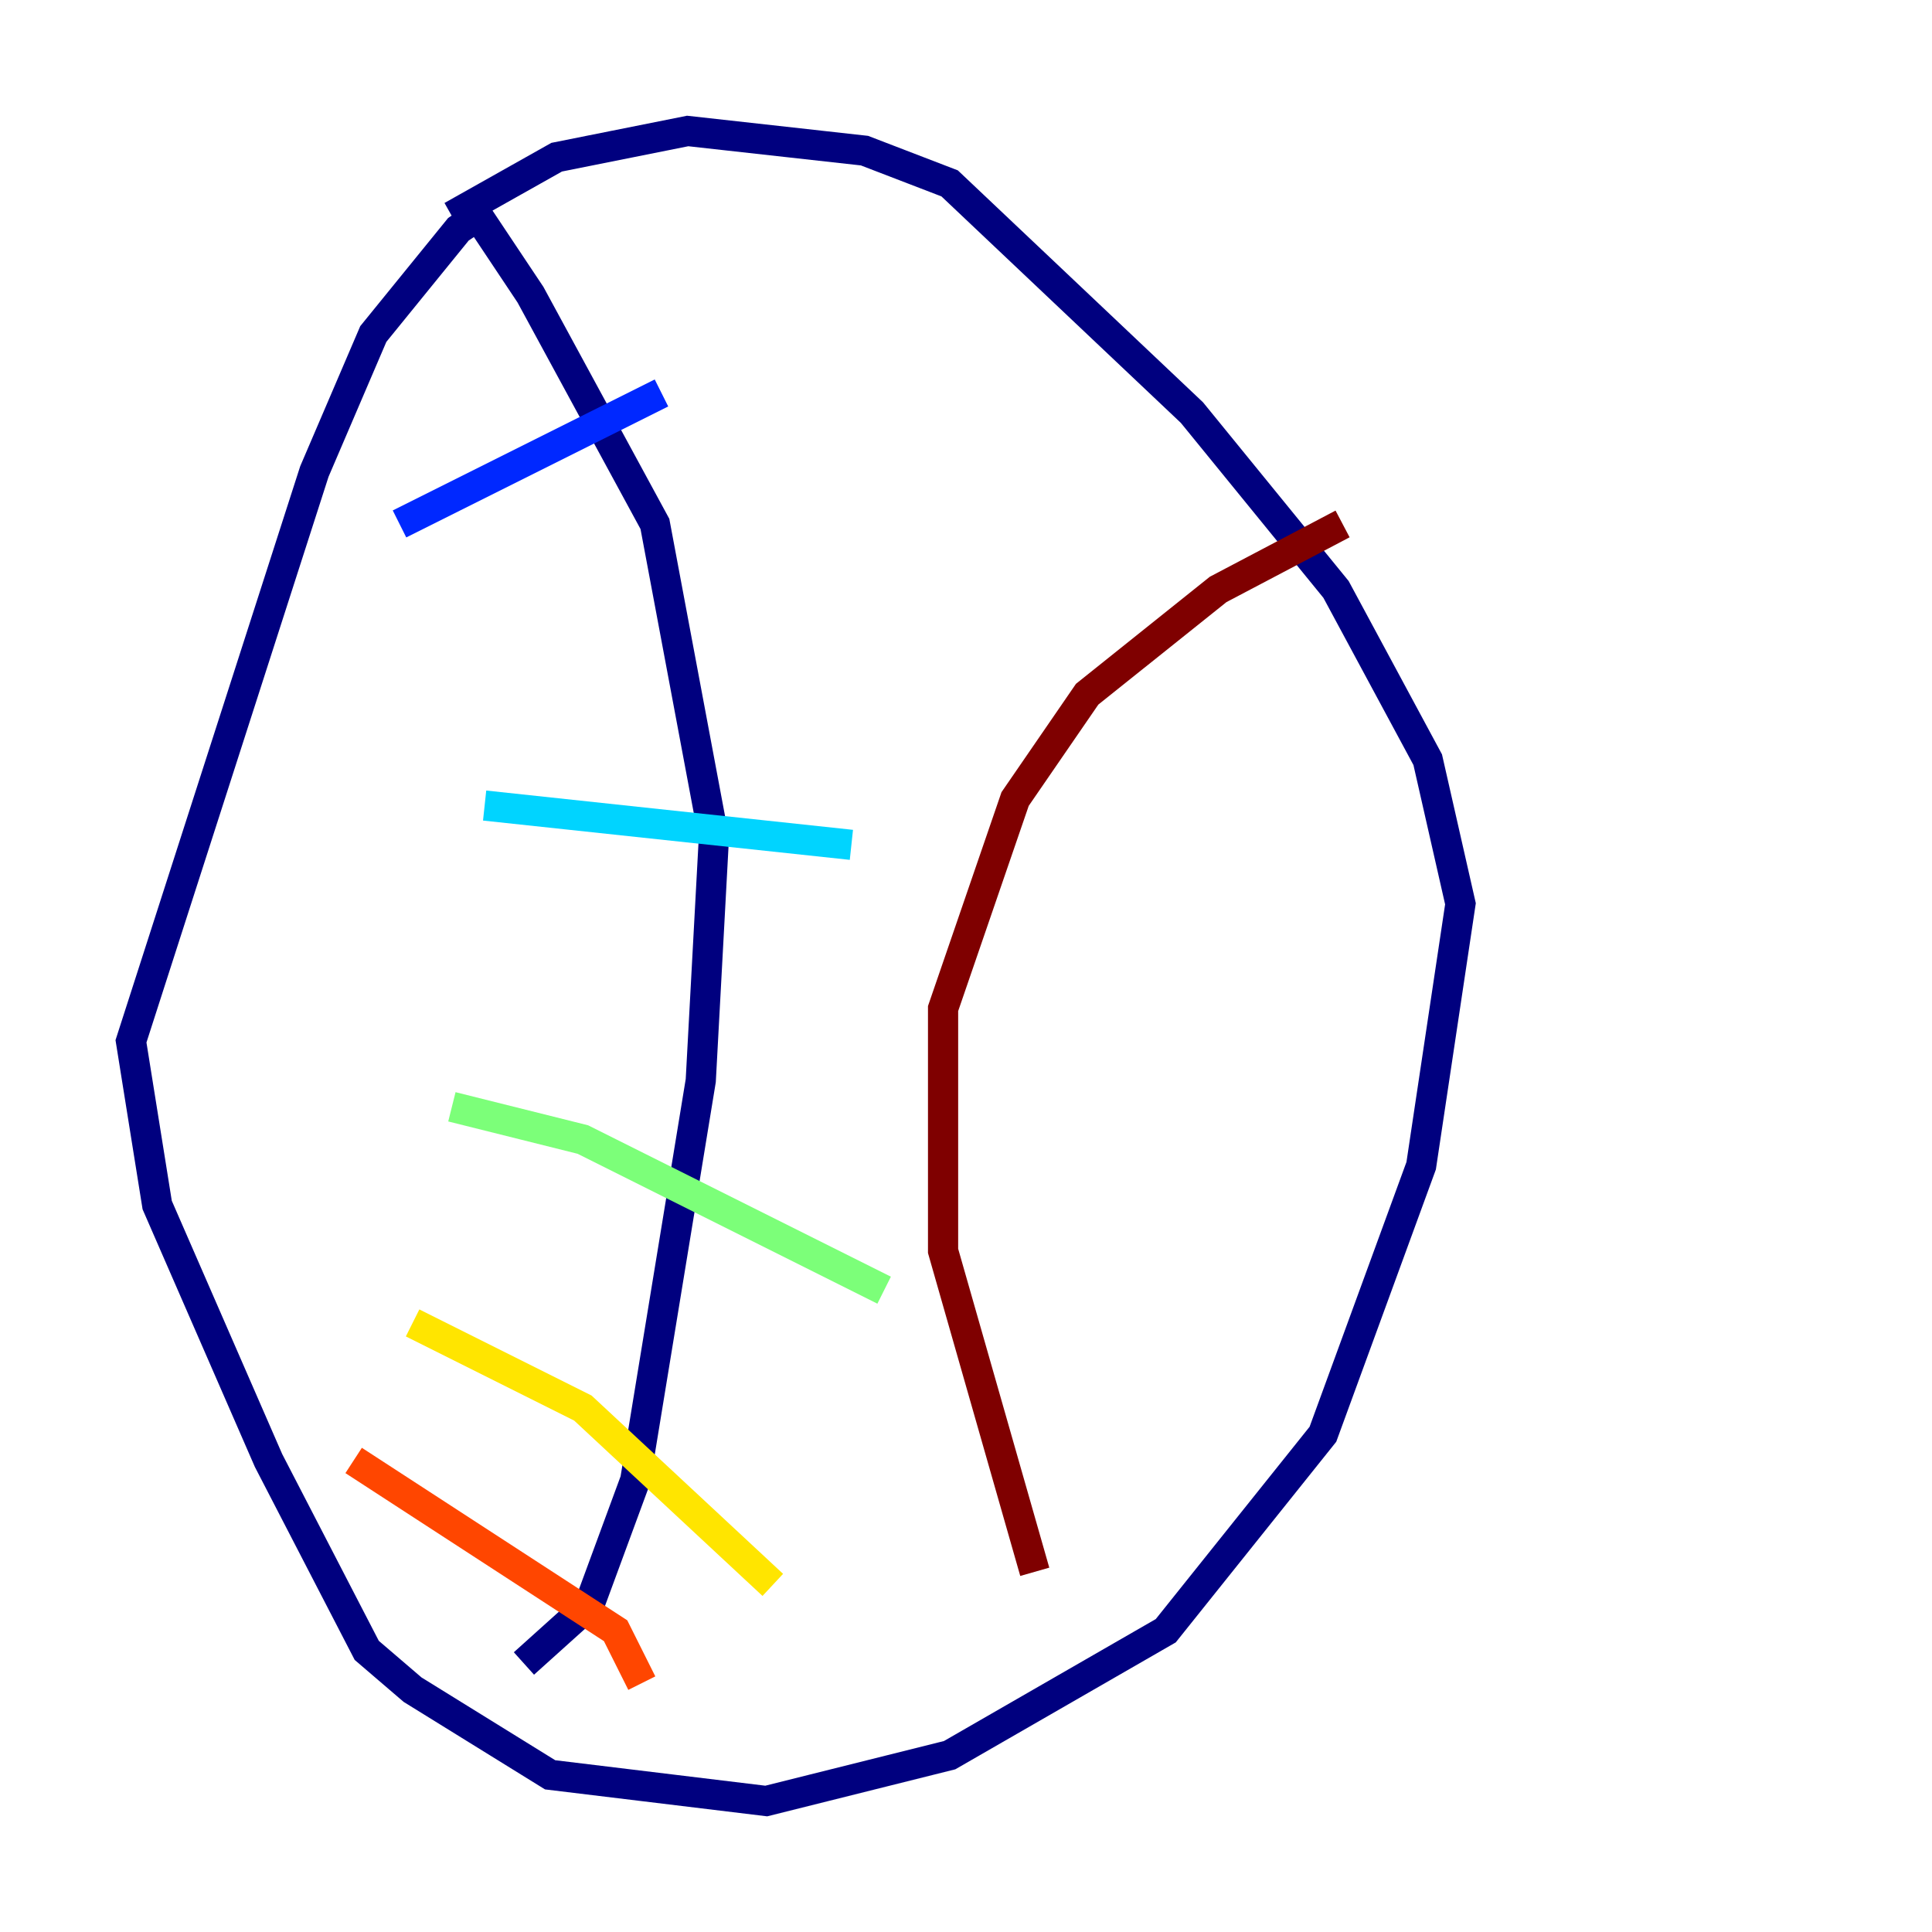 <?xml version="1.0" encoding="utf-8" ?>
<svg baseProfile="tiny" height="128" version="1.2" viewBox="0,0,128,128" width="128" xmlns="http://www.w3.org/2000/svg" xmlns:ev="http://www.w3.org/2001/xml-events" xmlns:xlink="http://www.w3.org/1999/xlink"><defs /><polyline fill="none" points="29.939,14.319 36.881,10.414 45.559,8.678 57.275,9.98 62.915,12.149 78.969,27.336 88.515,39.051 94.59,50.332 96.759,59.878 94.156,77.234 87.647,95.024 77.234,108.041 62.915,116.285 50.766,119.322 36.447,117.586 27.336,111.946 24.298,109.342 17.79,96.759 10.414,79.837 8.678,68.99 20.827,31.241 24.732,22.129 30.373,15.186 31.675,14.319 35.146,19.525 43.39,34.712 47.295,55.539 46.427,71.593 42.088,98.061 39.051,106.305 34.712,110.21" stroke="#00007f" stroke-width="2" /><polyline fill="none" points="43.824,26.034 26.468,34.712" stroke="#0028ff" stroke-width="2" /><polyline fill="none" points="56.407,55.973 32.108,53.37" stroke="#00d4ff" stroke-width="2" /><polyline fill="none" points="58.576,85.478 38.617,75.498 29.939,73.329" stroke="#7cff79" stroke-width="2" /><polyline fill="none" points="51.2,105.003 38.617,93.288 27.336,87.647" stroke="#ffe500" stroke-width="2" /><polyline fill="none" points="42.522,111.512 40.786,108.041 23.43,96.759" stroke="#ff4600" stroke-width="2" /><polyline fill="none" points="88.949,34.712 80.705,39.051 72.027,45.993 67.254,52.936 62.481,66.82 62.481,82.875 68.556,104.136" stroke="#7f0000" stroke-width="2" /></svg>